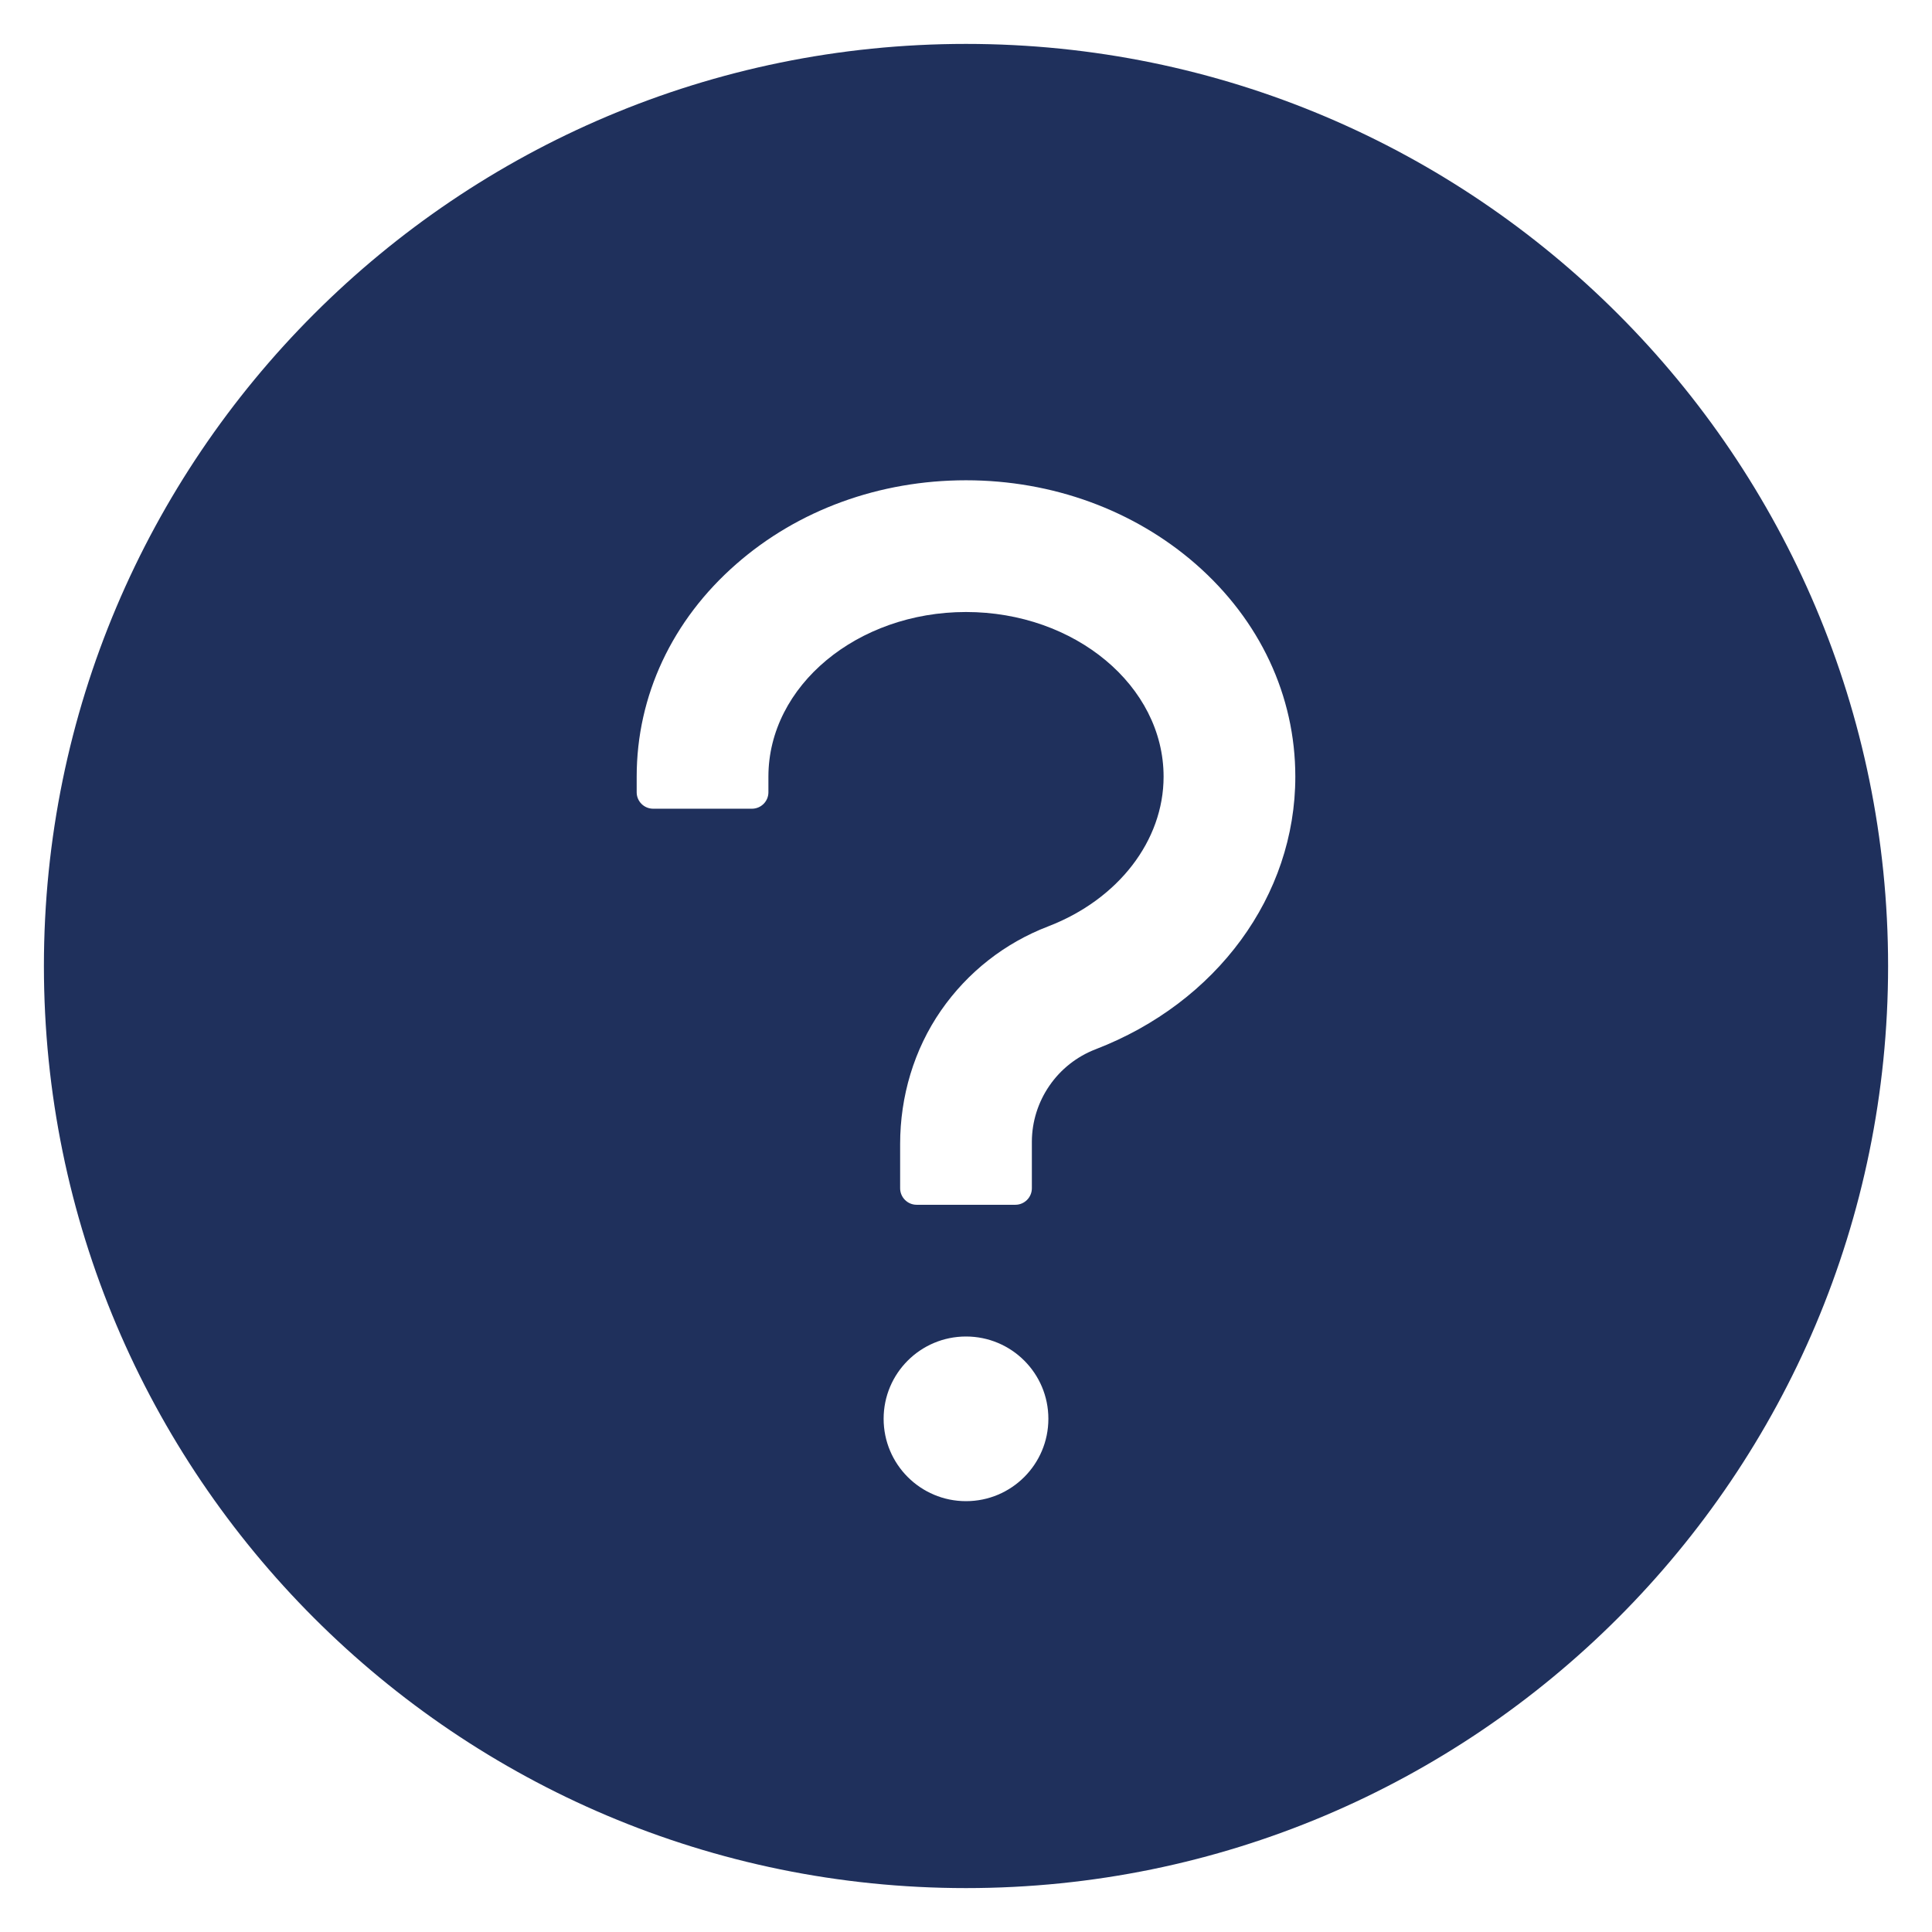 <svg width="22" height="22" viewBox="0 0 22 22" fill="none" xmlns="http://www.w3.org/2000/svg">
<path d="M11 0.5C5.202 0.5 0.5 5.202 0.5 11C0.5 16.798 5.202 21.5 11 21.5C16.798 21.5 21.5 16.798 21.5 11C21.5 5.202 16.798 0.5 11 0.5ZM11 17.094C10.482 17.094 10.062 16.674 10.062 16.156C10.062 15.638 10.482 15.219 11 15.219C11.518 15.219 11.938 15.638 11.938 16.156C11.938 16.674 11.518 17.094 11 17.094ZM12.474 11.949C12.262 12.031 12.079 12.175 11.95 12.363C11.821 12.55 11.751 12.772 11.75 12.999V13.531C11.75 13.634 11.666 13.719 11.562 13.719H10.438C10.334 13.719 10.25 13.634 10.25 13.531V13.027C10.25 12.486 10.407 11.952 10.716 11.506C11.019 11.07 11.441 10.738 11.938 10.548C12.734 10.241 13.25 9.573 13.25 8.844C13.25 7.81 12.24 6.969 11 6.969C9.76 6.969 8.75 7.81 8.75 8.844V9.022C8.75 9.125 8.666 9.209 8.562 9.209H7.438C7.334 9.209 7.25 9.125 7.25 9.022V8.844C7.25 7.923 7.653 7.062 8.384 6.423C9.088 5.806 10.016 5.469 11 5.469C11.984 5.469 12.912 5.809 13.616 6.423C14.347 7.062 14.75 7.923 14.75 8.844C14.75 10.198 13.857 11.417 12.474 11.949Z" fill="#1F305C"/>
</svg>
